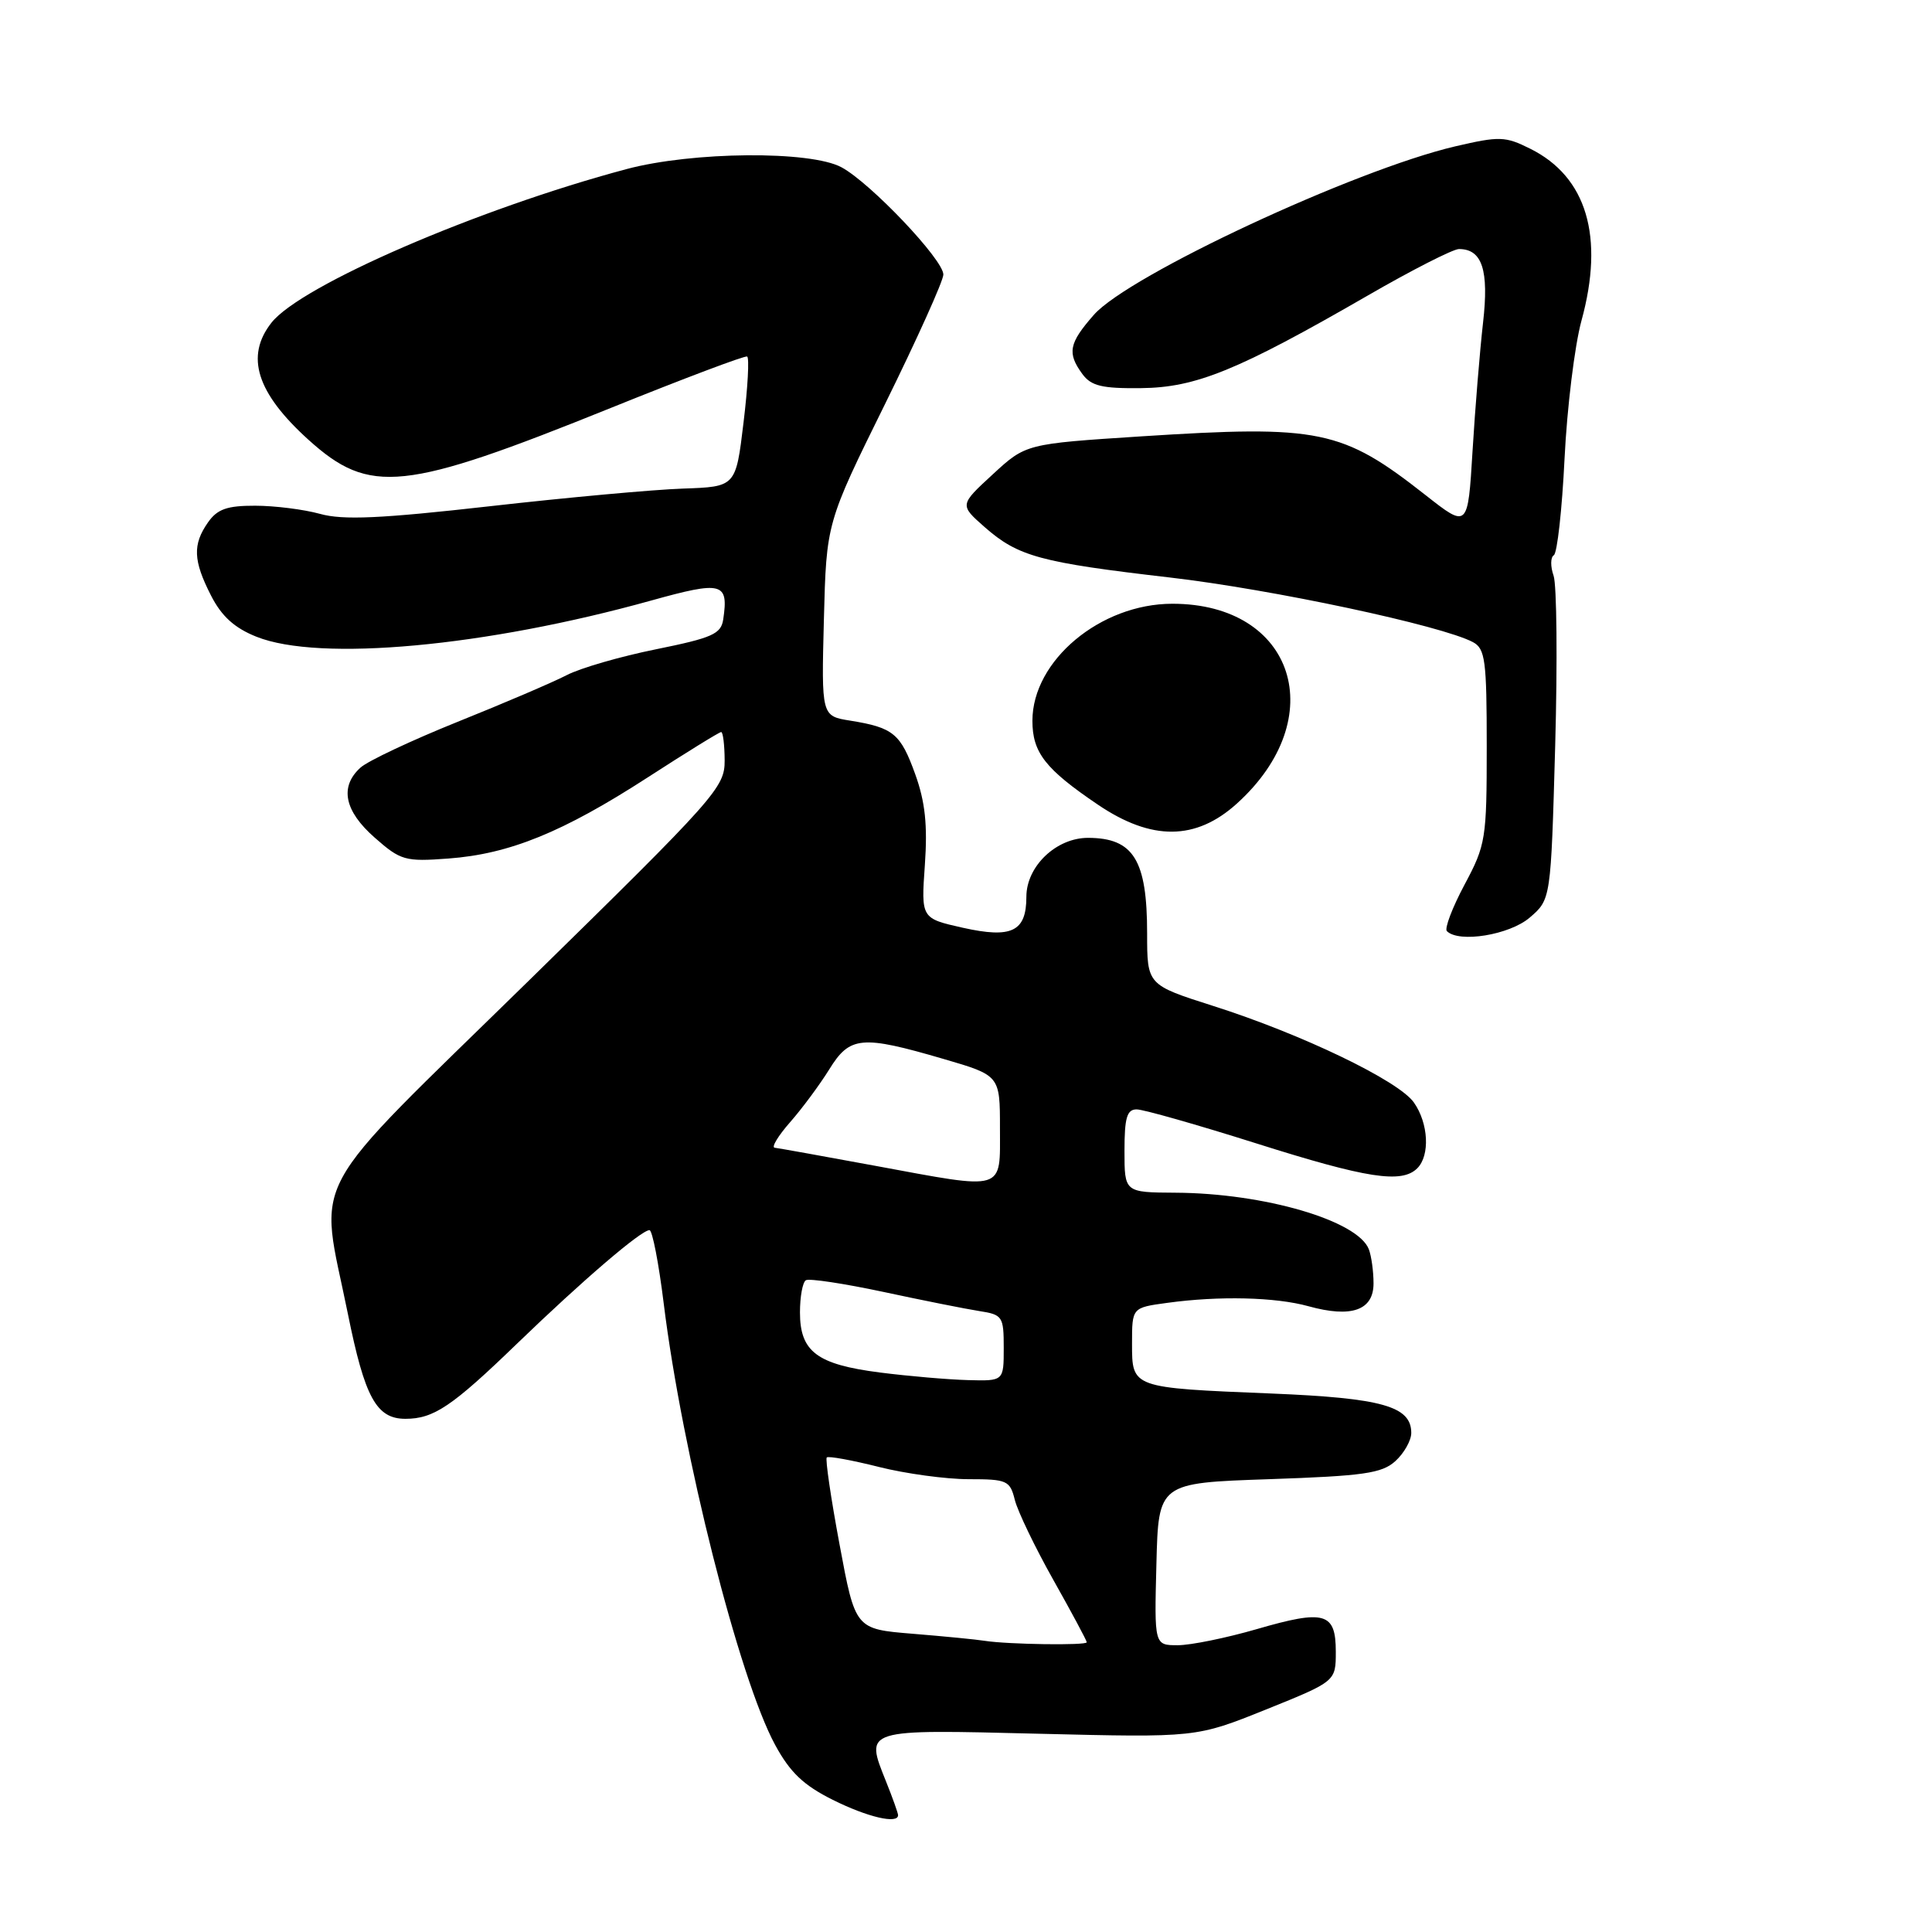 <?xml version="1.0" encoding="UTF-8" standalone="no"?>
<!DOCTYPE svg PUBLIC "-//W3C//DTD SVG 1.1//EN" "http://www.w3.org/Graphics/SVG/1.1/DTD/svg11.dtd" >
<svg xmlns="http://www.w3.org/2000/svg" xmlns:xlink="http://www.w3.org/1999/xlink" version="1.1" viewBox="0 0 256 256">
 <g >
 <path fill="currentColor"
d=" M 119.00 240.52 C 119.00 240.26 118.28 238.23 117.39 236.02 C 114.61 229.06 114.32 229.15 137.68 229.73 C 158.50 230.24 158.50 230.24 167.75 226.52 C 177.00 222.79 177.00 222.79 177.00 218.86 C 177.00 213.66 175.54 213.25 166.52 215.87 C 162.48 217.04 157.77 218.00 156.06 218.00 C 152.95 218.00 152.95 218.00 153.23 207.25 C 153.50 196.50 153.50 196.50 168.15 196.00 C 180.71 195.57 183.10 195.23 184.90 193.60 C 186.05 192.55 187.00 190.87 187.00 189.87 C 187.00 186.34 183.14 185.25 168.50 184.65 C 149.91 183.89 150.00 183.93 150.00 178.02 C 150.00 173.27 150.00 173.27 154.64 172.64 C 161.52 171.69 169.00 171.87 173.37 173.08 C 179.06 174.66 182.00 173.63 182.00 170.06 C 182.00 168.47 181.72 166.44 181.38 165.54 C 179.92 161.73 167.51 158.10 155.75 158.04 C 149.00 158.00 149.00 158.00 149.00 152.50 C 149.00 148.11 149.32 147.00 150.61 147.00 C 151.50 147.00 158.63 149.03 166.45 151.50 C 181.14 156.15 185.74 156.86 187.80 154.80 C 189.50 153.10 189.29 148.85 187.35 146.09 C 185.33 143.20 172.50 137.03 160.75 133.29 C 152.00 130.50 152.00 130.50 152.00 123.68 C 152.00 113.96 150.20 111.04 144.20 111.02 C 139.97 111.00 136.00 114.78 136.00 118.83 C 136.00 123.44 134.06 124.38 127.57 122.93 C 122.05 121.69 122.05 121.69 122.55 114.60 C 122.92 109.32 122.59 106.24 121.27 102.58 C 119.33 97.20 118.37 96.41 112.67 95.49 C 108.84 94.88 108.84 94.88 109.17 82.08 C 109.50 69.28 109.50 69.28 117.25 53.58 C 121.51 44.94 125.00 37.20 125.00 36.38 C 125.00 34.41 115.37 24.26 111.51 22.17 C 107.40 19.94 91.75 20.07 83.00 22.41 C 63.27 27.68 39.87 37.81 35.97 42.76 C 32.47 47.21 34.00 52.05 40.86 58.26 C 49.01 65.62 53.45 65.15 80.97 54.04 C 90.58 50.16 98.69 47.10 99.00 47.24 C 99.30 47.38 99.09 51.33 98.52 56.00 C 97.50 64.50 97.50 64.50 90.50 64.74 C 86.65 64.87 75.13 65.92 64.90 67.08 C 50.39 68.72 45.45 68.94 42.40 68.09 C 40.26 67.50 36.39 67.01 33.81 67.01 C 30.09 67.00 28.79 67.46 27.56 69.22 C 25.51 72.15 25.59 74.28 27.96 78.91 C 29.36 81.66 31.07 83.21 33.98 84.37 C 42.32 87.71 64.32 85.69 86.30 79.57 C 95.72 76.95 96.56 77.17 95.83 82.08 C 95.54 84.01 94.38 84.52 86.94 86.03 C 82.23 86.98 76.89 88.52 75.07 89.47 C 73.25 90.41 66.76 93.19 60.65 95.64 C 54.54 98.10 48.74 100.83 47.77 101.71 C 44.97 104.24 45.62 107.46 49.66 111.00 C 53.09 114.02 53.68 114.19 59.41 113.76 C 67.52 113.16 74.58 110.28 85.81 103.02 C 90.93 99.71 95.31 97.00 95.56 97.00 C 95.80 97.00 96.01 98.69 96.02 100.75 C 96.04 104.34 94.95 105.57 70.01 130.00 C 40.05 159.34 42.28 155.22 46.10 174.11 C 48.34 185.20 49.88 188.00 53.72 188.00 C 57.47 188.00 59.89 186.37 68.50 178.05 C 77.22 169.63 84.96 163.00 86.06 163.00 C 86.44 163.00 87.29 167.39 87.95 172.75 C 90.40 192.58 97.93 222.42 102.71 231.21 C 104.69 234.86 106.48 236.56 110.35 238.49 C 114.94 240.78 119.00 241.73 119.00 240.52 Z  M 202.69 121.59 C 205.50 119.18 205.50 119.18 206.07 98.84 C 206.38 87.65 206.28 77.50 205.86 76.29 C 205.43 75.07 205.44 73.84 205.89 73.57 C 206.34 73.29 206.98 67.54 207.31 60.78 C 207.64 54.03 208.65 45.80 209.55 42.50 C 212.61 31.36 210.25 23.43 202.77 19.71 C 199.45 18.05 198.69 18.03 192.84 19.39 C 179.53 22.50 149.55 36.47 144.94 41.72 C 141.63 45.49 141.38 46.77 143.42 49.56 C 144.58 51.14 146.01 51.49 151.17 51.43 C 158.47 51.36 164.02 49.09 181.20 39.18 C 187.08 35.78 192.54 33.00 193.32 33.00 C 196.40 33.00 197.31 35.79 196.51 42.77 C 196.09 46.47 195.46 54.11 195.12 59.75 C 194.50 70.01 194.50 70.01 188.90 65.61 C 177.83 56.91 174.88 56.30 151.22 57.82 C 135.93 58.81 135.93 58.81 131.54 62.86 C 127.14 66.91 127.14 66.91 130.48 69.85 C 134.91 73.74 137.83 74.53 155.00 76.52 C 168.56 78.09 191.06 82.89 195.18 85.09 C 196.80 85.96 197.00 87.51 197.00 98.89 C 197.00 111.18 196.88 111.95 194.05 117.24 C 192.43 120.28 191.38 123.05 191.72 123.38 C 193.32 124.98 200.02 123.88 202.69 121.59 Z  M 163.89 106.48 C 176.43 95.15 171.54 80.00 155.35 80.00 C 145.81 80.00 136.80 87.53 136.80 95.51 C 136.80 99.72 138.51 101.91 145.49 106.63 C 152.60 111.44 158.46 111.39 163.89 106.48 Z  M 130.50 217.42 C 129.40 217.24 125.09 216.82 120.91 216.48 C 113.33 215.86 113.33 215.86 111.25 204.68 C 110.10 198.53 109.34 193.33 109.55 193.12 C 109.76 192.91 112.85 193.47 116.42 194.37 C 119.99 195.27 125.36 196.00 128.35 196.00 C 133.44 196.00 133.83 196.17 134.47 198.75 C 134.85 200.26 137.15 205.04 139.58 209.36 C 142.01 213.68 144.00 217.39 144.00 217.61 C 144.00 218.05 133.60 217.90 130.50 217.42 Z  M 116.56 181.86 C 108.24 180.79 106.00 179.10 106.00 173.90 C 106.00 171.82 106.35 169.90 106.78 169.64 C 107.20 169.37 111.82 170.07 117.03 171.18 C 122.24 172.30 127.96 173.44 129.75 173.72 C 132.85 174.20 133.00 174.43 133.00 178.61 C 133.00 183.00 133.00 183.00 128.25 182.87 C 125.64 182.80 120.38 182.35 116.56 181.86 Z  M 116.00 154.48 C 109.12 153.21 103.12 152.13 102.65 152.08 C 102.18 152.04 103.10 150.51 104.69 148.70 C 106.29 146.88 108.62 143.73 109.88 141.70 C 112.61 137.28 114.15 137.14 125.00 140.31 C 132.50 142.50 132.50 142.50 132.50 149.50 C 132.50 157.95 133.36 157.69 116.00 154.48 Z "/>
</g>
</svg>